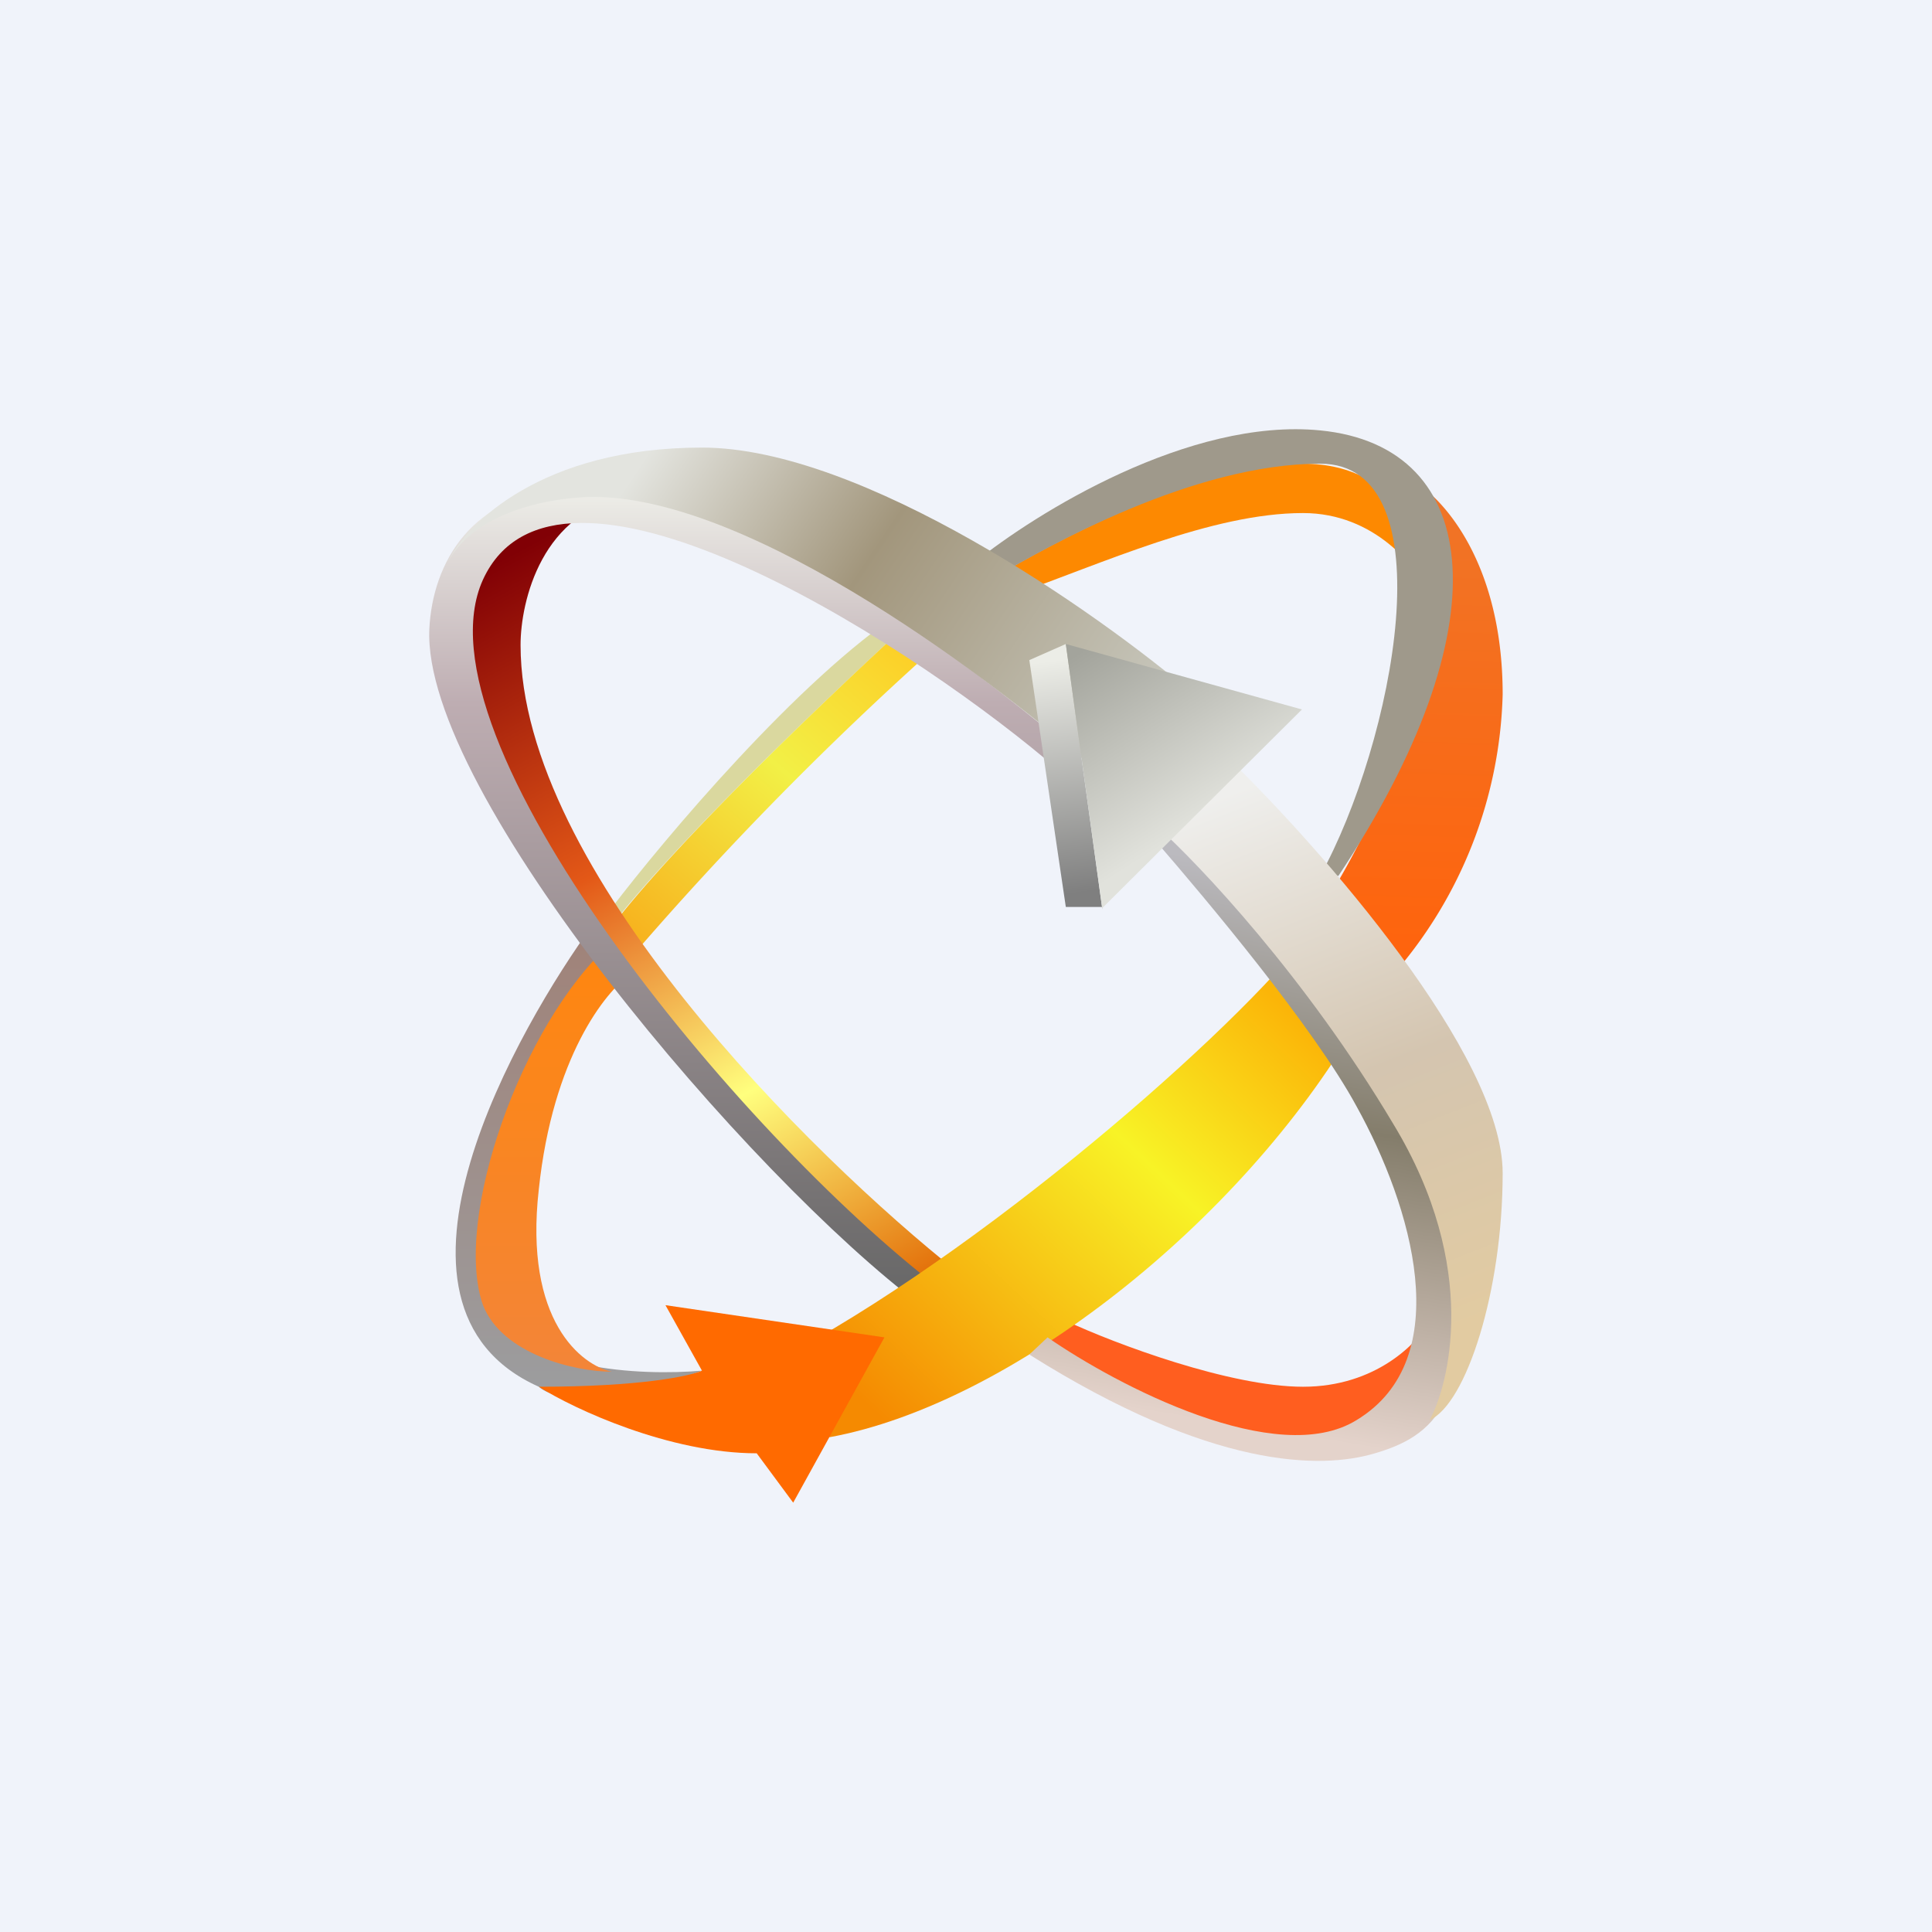 <!-- by TradingView --><svg width="18" height="18" viewBox="0 0 18 18" xmlns="http://www.w3.org/2000/svg"><path fill="#F0F3FA" d="M0 0h18v18H0z"/><path d="M5.7 8.47v.15c.67-.86 2.2-2.3 2.88-2.92H8.4c-.95.62-2.2 2.1-2.71 2.77Z" fill="#DAD89F"/><path d="m5.87 8.93-.17-.3c.67-.87 2.2-2.31 2.88-2.93l.17.3a31 31 0 0 0-2.88 2.93Z" fill="url(#a)"/><path d="M12.14 4.32c-.95 0-2.32.72-2.89 1.07l.17.16c.85-.3 1.87-.77 2.72-.77.67 0 1.07.51 1.18.77 0-.41-.24-1.23-1.18-1.23Z" fill="#FD8901"/><path d="m9.93 12.31-.17.15c.34.31 1.3.93 2.38.93 1.08 0 1.24-.72 1.18-1.08-.11.2-.5.61-1.18.61-.68 0-1.75-.4-2.2-.61Z" fill="#FF5E1F"/><path d="M14 6.47c0-1.23-.56-1.84-.85-2 .68 1.1-.28 3.13-.84 4l.67.61A4.13 4.13 0 0 0 14 6.47Z" fill="url(#b)"/><path d="m9.08 5.24.17.15c.51-.3 1.87-1.07 3.05-1.07 1.2 0 .68 2.61 0 3.84h.17c1.53-2.3 1.36-4-.17-4.15-1.22-.12-2.65.77-3.22 1.23Z" fill="#9F998B"/><path d="m8.92 11.85-.17.15C5.19 9.4 4.17 6.62 4.34 5.55c.14-.86 1.07-.98 1.53-.92-.82.12-1.02.97-1.02 1.38 0 2.09 2.71 4.76 4.07 5.84Z" fill="url(#c)"/><path d="m5.53 8.62.17.3c-.51.78-1.19 2.47-1.02 3.24.13.61 1.3.66 1.86.61-.95.37-1.4.26-1.52.15-1.7-.76-.17-3.38.5-4.3Z" fill="url(#d)"/><path d="M5.02 11.08c-.14 1.23.4 1.64.68 1.7-.34 0-1.02-.16-1.2-.62-.28-.79.35-2.62 1.2-3.38l.17.3c-.23.16-.72.77-.85 2Z" fill="url(#e)"/><path d="m8.58 12.16.17-.16C6.88 10.57 3.83 6.87 4.5 5.4c.68-1.48 3.84.5 5.25 1.68l.17-.15C5.46 3.24 4.06 4.63 4 5.86c-.07 1.53 3 5.12 4.58 6.3Z" fill="url(#f)"/><path d="m7.73 13.39-.68-.62c1.87-.92 4.3-3.02 5.09-4l.5.77c-1.08 1.85-3.22 3.54-4.91 3.85Z" fill="url(#g)"/><path d="m10.95 7.7-.17.15c.45.52 1.46 1.72 1.86 2.46.51.92.94 2.35 0 2.92-.74.46-2.23-.32-2.88-.77l-.17.16c1.7 1.07 2.72 1.07 3.22.92.51-.15 1.02-.46.68-2.15-.27-1.35-1.8-3.02-2.54-3.69Z" fill="url(#h)"/><path d="M7.05 13.54c-.81 0-1.7-.41-2.03-.62.95 0 1.41-.1 1.52-.15l-.34-.61 2.04.3L7.39 14l-.34-.46Z" fill="#FF6A00"/><path d="m11.46 7.08-.68.62c.4.36 1.39 1.41 2.2 2.77.82 1.35.51 2.45.34 2.76.34-.15.68-1.2.68-2.3 0-1.11-1.7-3.03-2.54-3.85Z" fill="url(#i)"/><path d="M6.54 4.17c-1.49 0-2.2.71-2.37 1.07.27-.5 1.02-.61 1.36-.61 1.49 0 3.78 1.74 4.74 2.6l.85-.76c-.9-.77-3.09-2.3-4.58-2.3Z" fill="url(#j)"/><path d="M10.27 8.47 9.93 6l-.34.15.34 2.3h.34Z" fill="url(#k)"/><path d="M10.27 8.47 9.93 6l2.2.61-1.86 1.85Z" fill="url(#l)"/><defs><linearGradient id="a" x1="8.58" y1="6.01" x2="6.14" y2="8.86" gradientUnits="userSpaceOnUse"><stop stop-color="#FDCD25"/><stop offset=".46" stop-color="#F2F046"/><stop offset="1" stop-color="#F7B41F"/></linearGradient><linearGradient id="b" x1="13.15" y1="4.47" x2="13.01" y2="9.08" gradientUnits="userSpaceOnUse"><stop stop-color="#EF7528"/><stop offset="1" stop-color="#FF630C"/></linearGradient><linearGradient id="c" x1="4.34" y1="5.39" x2="7.99" y2="12.16" gradientUnits="userSpaceOnUse"><stop stop-color="#810005"/><stop offset=".39" stop-color="#E35817"/><stop offset=".71" stop-color="#FFFF7E"/><stop offset="1" stop-color="#E4730C"/></linearGradient><linearGradient id="d" x1="5.39" y1="8.62" x2="5.39" y2="13.02" gradientUnits="userSpaceOnUse"><stop stop-color="#A08278"/><stop offset="1" stop-color="#9C9D9F"/></linearGradient><linearGradient id="e" x1="5.23" y1="8.78" x2="5.23" y2="12.77" gradientUnits="userSpaceOnUse"><stop stop-color="#FF860E"/><stop offset="1" stop-color="#F38538"/></linearGradient><linearGradient id="f" x1="6.88" y1="4.47" x2="6.88" y2="12.16" gradientUnits="userSpaceOnUse"><stop stop-color="#F0F1EB"/><stop offset=".27" stop-color="#BEADB2"/><stop offset="1" stop-color="#666"/></linearGradient><linearGradient id="g" x1="12.14" y1="9.54" x2="8.45" y2="13.44" gradientUnits="userSpaceOnUse"><stop stop-color="#FBB508"/><stop offset=".36" stop-color="#F8F326"/><stop offset="1" stop-color="#F58A01"/></linearGradient><linearGradient id="h" x1="11.29" y1="8.01" x2="10.45" y2="13.11" gradientUnits="userSpaceOnUse"><stop stop-color="#BBBABF"/><stop offset=".44" stop-color="#847D6B"/><stop offset="1" stop-color="#E4D3CB"/></linearGradient><linearGradient id="i" x1="11.46" y1="7.39" x2="13.47" y2="12.45" gradientUnits="userSpaceOnUse"><stop stop-color="#EFEFED"/><stop offset=".53" stop-color="#D4C5B0"/><stop offset="1" stop-color="#E2CBA1"/></linearGradient><linearGradient id="j" x1="5.87" y1="4.47" x2="10.35" y2="7.47" gradientUnits="userSpaceOnUse"><stop stop-color="#E3E4DF"/><stop offset=".42" stop-color="#A2967C"/><stop offset="1" stop-color="#C9C9BF"/></linearGradient><linearGradient id="k" x1="9.76" y1="6.16" x2="10.04" y2="8.32" gradientUnits="userSpaceOnUse"><stop stop-color="#ECEDE7"/><stop offset="1" stop-color="#7F7F7F"/></linearGradient><linearGradient id="l" x1="9.93" y1="6.16" x2="10.97" y2="7.79" gradientUnits="userSpaceOnUse"><stop stop-color="#A3A49C"/><stop offset="1" stop-color="#E1E2DC"/></linearGradient></defs></svg>
